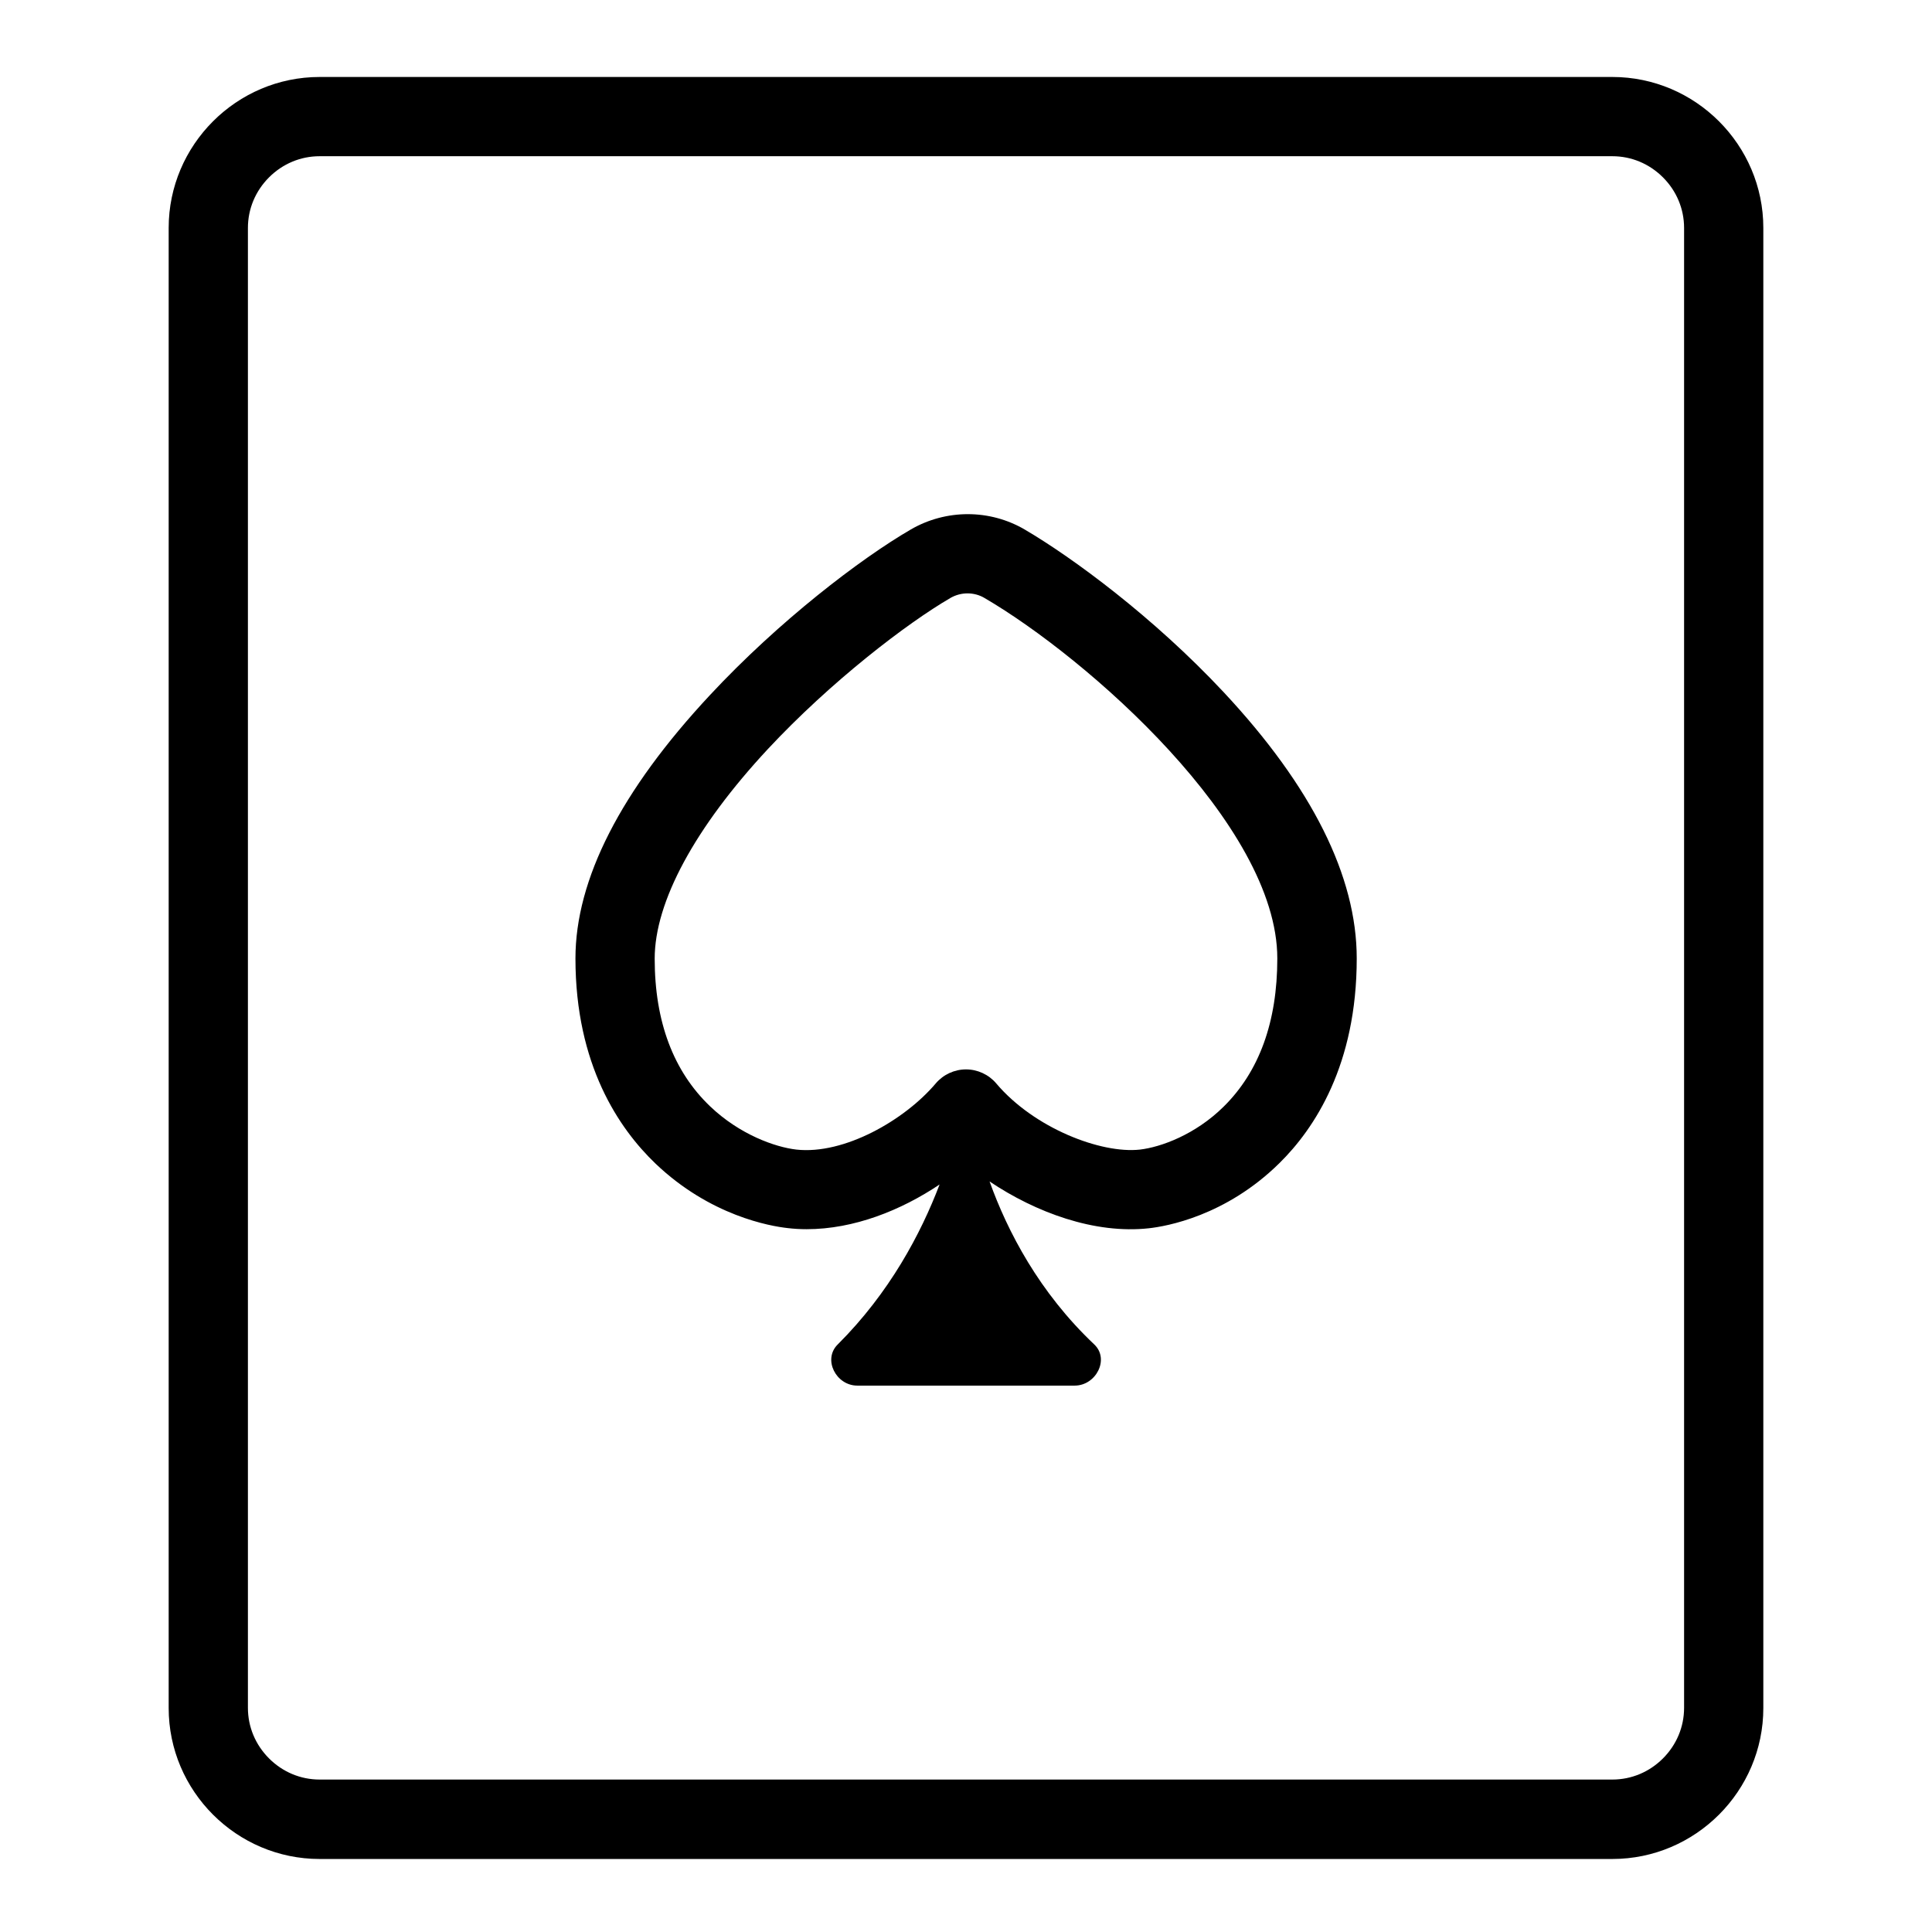 <svg xmlns="http://www.w3.org/2000/svg" viewBox="0 0 1024 1024"><path d="M854.6 40.8H169.4c-44 0-80 36-80 80v784.5c0 44 36 80 80 80h685.2c44 0 80-36 80-80V120.8c0-44-36-80-80-80zm38 864.4c0 10.1-4 19.6-11.2 26.8s-16.7 11.2-26.8 11.2H169.4c-10.1 0-19.6-4-26.8-11.2s-11.2-16.7-11.2-26.8V120.8c0-10.1 4-19.6 11.2-26.8 7.2-7.2 16.7-11.2 26.8-11.2h685.2c10.1 0 19.6 4 26.8 11.2s11.2 16.7 11.2 26.8v784.4z"/><path d="M543.2 280.7c-18.6-10.9-41.7-10.9-60.4-.1-26.7 15.5-70 48.6-106.5 87.8C329 419.1 305 466.1 305 508c0 56.4 23.1 90.2 42.4 108.7 29.1 27.8 61 33.2 70 34.2 3.3.4 6.7.6 10.1.6 25.1 0 50.1-10 70.5-23.7-9.9 26-26.5 57.4-54 84.8-8 7.9-.9 21.8 10.4 21.8h115.2c11.3 0 18.6-14 10.4-21.8-29.2-27.6-46-59.9-55.5-86.4 24.4 16.4 55.7 28 84.5 24.8 9-1 40.6-6.4 69.1-34.5 18.7-18.4 41-52.2 41-108.5 0-43.5-23.7-91-70.5-141.1-37.4-40-80.2-71.4-105.4-86.2zm105.3 305.9c-15 14.8-33.2 21.4-44.3 22.7-20.5 2.3-56.1-11.3-76.2-35.1-4-4.7-9.9-7.4-16-7.4s-12 2.7-16 7.4c-16.5 19.5-48.6 37.9-73.9 35.1-11.3-1.3-30.1-8-45.7-22.9-19.5-18.6-29.4-45-29.4-78.3 0-30.1 21.3-69.5 60-111.1 33.4-35.8 73.6-66.6 96.8-80.1 2.8-1.6 5.9-2.4 9-2.4 3.1 0 6.3.8 9.1 2.5C576 348.6 677 437.1 677 508c0 33.6-9.6 60-28.5 78.6z"/></svg>